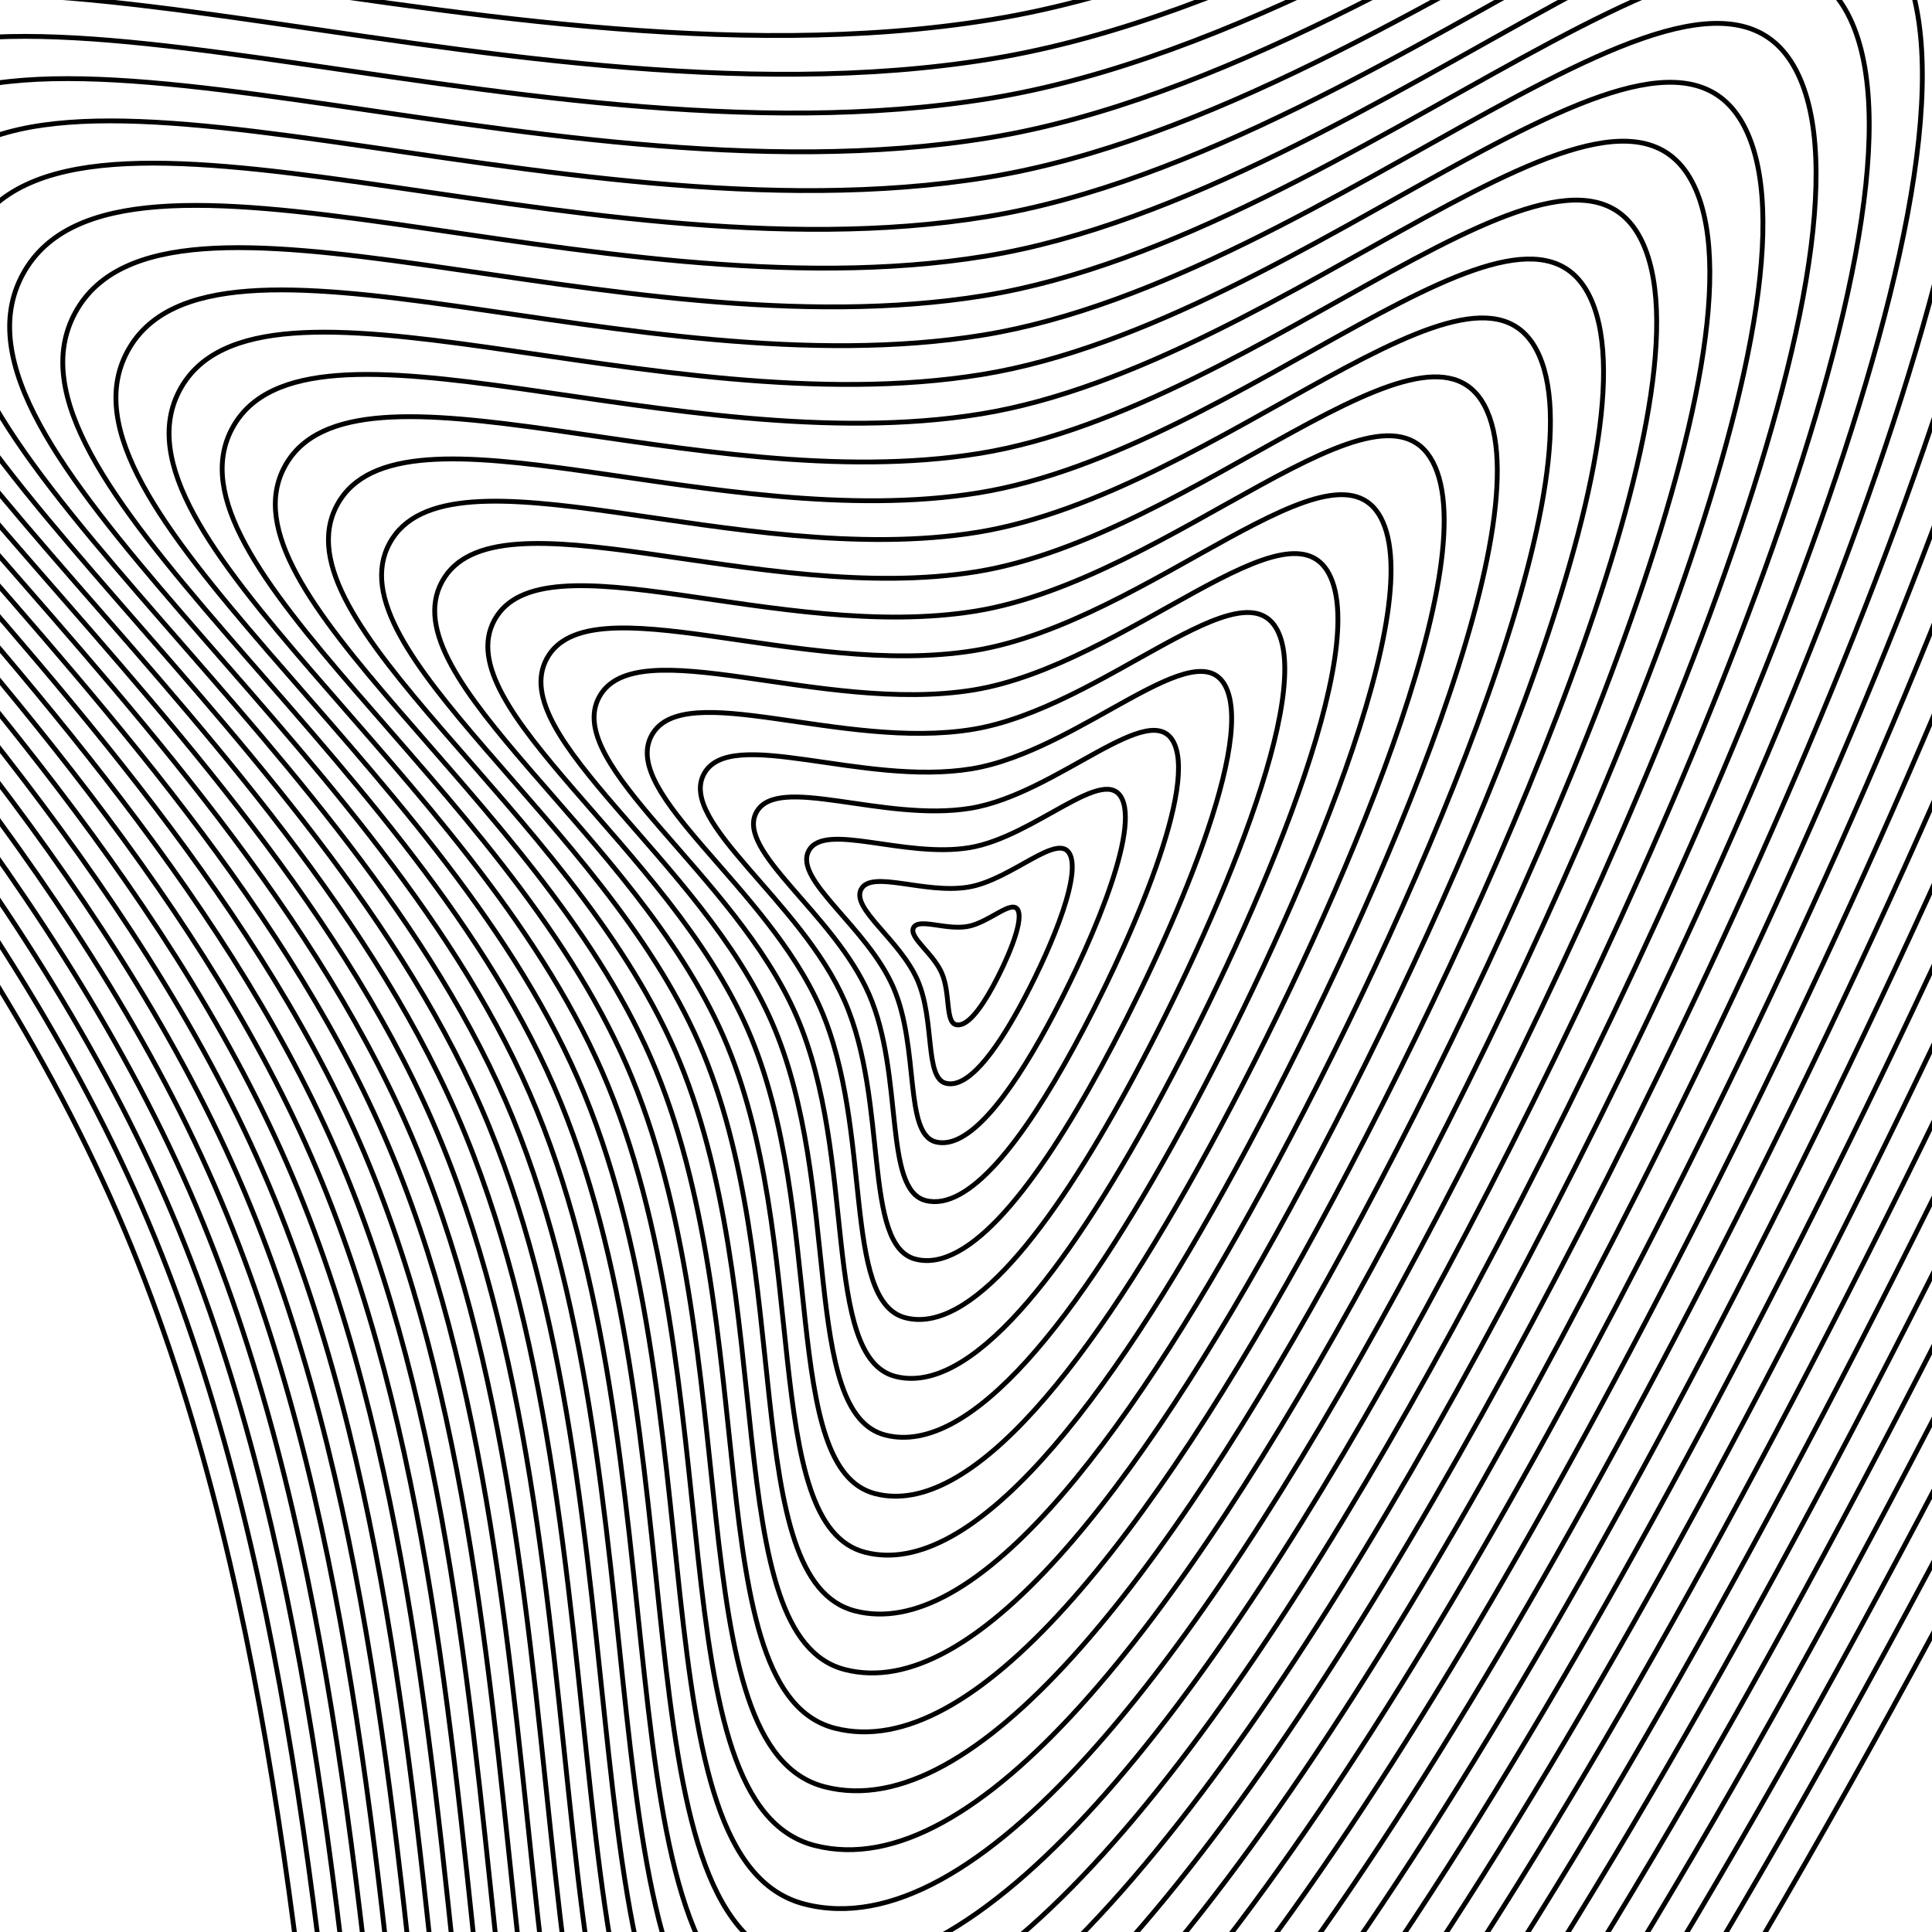 <svg xmlns="http://www.w3.org/2000/svg" version="1.1" xmlns:xlink="http://www.w3.org/1999/xlink"
     xmlns:svgjs="http://svgjs.dev/svgjs" viewBox="0 0 800 800">
    <defs>
        <linearGradient x1="50%" y1="0%" x2="50%" y2="100%" id="uundulate-grad">
<!--            <stop stop-color="hsl(270, 73%, 53%)" stop-opacity="1" offset="45%"></stop>-->
<!--            <stop stop-color="hsl(162, 100%, 58%)" stop-opacity="1" offset="100%"></stop>-->
            <stop stop-color="hsl(162, 100%, 58%)" stop-opacity="1" offset="25%"></stop>
            <stop stop-color="hsl(270, 73%, 53%)" stop-opacity="1" offset="75%"></stop>
        </linearGradient>
    </defs>
    <g stroke-width="2" stroke="url(#uundulate-grad)" fill="none">
        <path d="M1155.389 -403.994C1233.794 -224.146 979.923 347.18 792.127 691.715C604.331 1036.25 408.884 1289.251 253.967 1249.773C99.05 1210.294 176.301 795.313 48.526 502.218C-79.249 209.123 -435.865 -16.714 -359.353 -157.084C-282.842 -297.455 100.211 -120.119 415.782 -171.559C731.353 -222.998 1076.984 -583.843 1155.389 -403.994C1233.794 -224.146 979.923 347.18 792.127 691.715 "></path>
        <path d="M1133.806 -381.023C1209.971 -206.313 963.354 348.689 780.923 683.38C598.493 1018.071 408.63 1263.844 258.139 1225.493C107.649 1187.143 182.692 784.018 58.568 499.297C-65.557 214.576 -411.983 -4.808 -337.658 -141.168C-263.332 -277.527 108.776 -105.259 415.331 -155.229C721.886 -205.198 1057.641 -555.733 1133.806 -381.023C1209.971 -206.313 963.354 348.689 780.923 683.38 "></path>
        <path d="M1112.224 -358.052C1186.149 -188.48 946.785 350.198 769.72 675.045C592.655 999.892 408.376 1238.437 262.312 1201.214C116.247 1163.991 189.083 772.724 68.61 496.377C-51.864 220.03 -388.101 7.098 -315.962 -125.251C-243.822 -257.6 117.342 -90.398 414.88 -138.898C712.419 -187.399 1038.299 -527.624 1112.224 -358.052C1186.149 -188.48 946.785 350.198 769.72 675.045 "></path>
        <path d="M1090.641 -335.081C1162.326 -170.648 930.215 351.707 758.516 666.711C586.817 981.714 408.123 1213.03 266.484 1176.935C124.846 1140.84 195.475 761.429 78.652 493.456C-38.171 225.483 -364.22 19.004 -294.266 -109.334C-224.312 -237.673 125.907 -75.538 414.429 -122.568C702.952 -169.599 1018.957 -499.514 1090.641 -335.081C1162.326 -170.648 930.215 351.707 758.516 666.711 "></path>
        <path d="M1069.059 -312.109C1138.503 -152.815 913.646 353.217 747.312 658.376C580.979 963.535 407.869 1187.622 270.657 1152.656C133.444 1117.689 201.866 750.134 88.694 490.536C-24.478 230.937 -340.338 30.91 -272.57 -93.418C-204.802 -217.745 134.472 -60.677 413.978 -106.238C693.485 -151.799 999.614 -471.404 1069.059 -312.109C1138.503 -152.815 913.646 353.217 747.312 658.376 "></path>
        <path d="M1047.476 -289.138C1114.681 -134.982 897.077 354.726 736.109 650.041C575.141 945.357 407.615 1162.215 274.829 1128.377C142.043 1094.538 208.258 738.84 98.736 487.615C-10.785 236.391 -316.456 42.816 -250.874 -77.501C-185.293 -197.818 143.038 -45.816 413.528 -89.908C684.017 -133.999 980.272 -443.294 1047.476 -289.138C1114.681 -134.982 897.077 354.726 736.109 650.041 "></path>
        <path d="M1025.894 -266.167C1090.858 -117.149 880.508 356.235 724.905 641.706C569.303 927.178 407.361 1136.808 279.001 1104.097C150.642 1071.386 214.649 727.545 108.778 484.695C2.908 241.844 -292.574 54.722 -229.179 -61.584C-165.783 -177.891 151.603 -30.956 413.077 -73.577C674.55 -116.199 960.929 -415.184 1025.894 -266.167C1090.858 -117.149 880.508 356.235 724.905 641.706 "></path>
        <path d="M1004.311 -243.196C1067.035 -99.317 863.939 357.744 713.702 633.372C563.465 909 407.107 1111.401 283.174 1079.818C159.24 1048.235 221.041 716.25 118.82 481.774C16.6 247.298 -268.692 66.629 -207.483 -45.668C-146.273 -157.964 160.169 -16.095 412.626 -57.247C665.083 -98.399 941.587 -387.075 1004.311 -243.196C1067.035 -99.317 863.939 357.744 713.702 633.372 "></path>
        <path d="M982.729 -220.224C1043.213 -81.484 847.369 359.253 702.498 625.037C557.627 890.821 406.853 1085.994 287.346 1055.539C167.839 1025.084 227.432 704.956 128.863 478.854C30.293 252.752 -244.81 78.535 -185.787 -29.751C-126.763 -138.036 168.734 -1.235 412.175 -40.917C655.616 -80.599 922.245 -358.965 982.729 -220.224C1043.213 -81.484 847.369 359.253 702.498 625.037 "></path>
        <path d="M961.146 -197.253C1019.39 -63.651 830.8 360.762 691.294 616.702C551.789 872.643 406.6 1060.587 291.518 1031.26C176.437 1001.933 233.823 693.661 138.905 475.933C43.986 258.205 -220.928 90.441 -164.091 -13.834C-107.254 -118.109 177.3 13.626 411.724 -24.587C646.148 -62.799 902.902 -330.855 961.146 -197.253C1019.39 -63.651 830.8 360.762 691.294 616.702 "></path>
        <path d="M939.563 -174.282C995.567 -45.818 814.231 362.271 680.091 608.368C545.951 854.464 406.346 1035.179 295.691 1006.98C185.036 978.781 240.215 682.366 148.947 473.013C57.679 263.659 -197.047 102.347 -142.395 2.083C-87.744 -98.182 185.865 28.486 411.273 -8.256C636.681 -44.999 883.56 -302.745 939.563 -174.282C995.567 -45.818 814.231 362.271 680.091 608.368 "></path>
        <path d="M917.981 -151.311C971.745 -27.986 797.662 363.781 668.887 600.033C540.113 836.285 406.092 1009.772 299.863 982.701C193.634 955.63 246.606 671.072 158.989 470.092C71.372 269.113 -173.165 114.253 -120.699 17.999C-68.234 -78.255 194.43 43.347 410.822 8.074C627.214 -27.199 864.217 -274.635 917.981 -151.311C971.745 -27.986 797.662 363.781 668.887 600.033 "></path>
        <path d="M896.398 -128.339C947.922 -10.153 781.092 365.29 657.683 591.698C534.275 818.107 405.838 984.365 304.036 958.422C202.233 932.479 252.998 659.777 169.031 467.172C85.065 274.566 -149.283 126.159 -99.004 33.916C-48.724 -58.327 202.996 58.207 410.371 24.404C617.747 -9.399 844.875 -246.526 896.398 -128.339C947.922 -10.153 781.092 365.29 657.683 591.698 "></path>
        <path d="M874.816 -105.368C924.099 7.68 764.523 366.799 646.48 583.364C528.436 799.928 405.584 958.958 308.208 934.143C210.831 909.328 259.389 648.482 179.073 464.251C98.757 280.02 -125.401 138.065 -77.308 49.833C-29.215 -38.4 211.561 73.068 409.92 40.734C608.279 8.401 825.533 -218.416 874.816 -105.368C924.099 7.68 764.523 366.799 646.48 583.364 "></path>
        <path d="M853.233 -82.397C900.276 25.512 747.954 368.308 635.276 575.029C522.598 781.75 405.33 933.551 312.38 909.863C219.43 886.176 265.78 637.188 189.115 461.331C112.45 285.473 -101.519 149.971 -55.612 65.749C-9.705 -18.473 220.126 87.928 409.469 57.065C598.812 26.201 806.19 -190.306 853.233 -82.397C900.276 25.512 747.954 368.308 635.276 575.029 "></path>
        <path d="M831.651 -59.425C876.454 43.345 731.385 369.817 624.073 566.694C516.76 763.571 405.077 908.143 316.553 885.584C228.029 863.025 272.172 625.893 199.157 458.41C126.143 290.927 -77.637 161.878 -33.916 81.666C9.805 1.455 228.692 102.789 409.018 73.395C589.345 44.001 786.848 -162.196 831.651 -59.425C876.454 43.345 731.385 369.817 624.073 566.694 "></path>
        <path d="M810.068 -36.454C852.631 61.178 714.815 371.326 612.869 558.359C510.922 745.393 404.823 882.736 320.725 861.305C236.627 839.874 278.563 614.598 209.2 455.49C139.836 296.381 -53.755 173.784 -12.22 97.583C29.315 21.382 237.257 117.65 408.567 89.725C579.878 61.801 767.505 -134.086 810.068 -36.454C852.631 61.178 714.815 371.326 612.869 558.359 "></path>
        <path d="M788.486 -13.483C828.808 79.011 698.246 372.835 601.665 550.025C505.084 727.214 404.569 857.329 324.897 837.026C245.226 816.723 284.955 603.304 219.242 452.569C153.529 301.834 -29.874 185.69 9.475 113.499C48.824 41.309 245.823 132.51 408.117 106.055C570.41 79.601 748.163 -105.977 788.486 -13.483C828.808 79.011 698.246 372.835 601.665 550.025 "></path>
        <path d="M766.903 9.488C804.986 96.843 681.677 374.345 590.462 541.69C499.246 709.036 404.315 831.922 329.07 812.747C253.824 793.571 291.346 592.009 229.284 449.649C167.222 307.288 -5.992 197.596 31.171 129.416C68.334 61.236 254.388 147.371 407.666 122.386C560.943 97.401 728.821 -77.867 766.903 9.488C804.986 96.843 681.677 374.345 590.462 541.69 "></path>
        <path d="M745.321 32.46C781.163 114.676 665.108 375.854 579.258 533.355C493.408 690.857 404.061 806.515 333.242 788.467C262.423 770.42 297.737 580.714 239.326 446.728C180.915 312.742 17.89 209.502 52.867 145.333C87.844 81.164 262.954 162.231 407.215 138.716C551.476 115.201 709.478 -49.757 745.321 32.46C781.163 114.676 665.108 375.854 579.258 533.355 "></path>
        <path d="M723.738 55.431C757.34 132.509 648.539 377.363 568.054 525.021C487.57 672.678 403.807 781.108 337.414 764.188C271.022 747.269 304.129 569.42 249.368 443.808C194.607 318.195 41.772 221.408 74.563 161.25C107.354 101.091 271.519 177.092 406.764 155.046C542.009 133.001 690.136 -21.647 723.738 55.431C757.34 132.509 648.539 377.363 568.054 525.021 "></path>
        <path d="M702.156 78.402C733.518 150.342 631.969 378.872 556.851 516.686C481.732 654.5 403.554 755.7 341.587 739.909C279.62 724.118 310.52 558.125 259.41 440.887C208.3 323.649 65.654 233.314 96.259 177.166C126.863 121.018 280.084 191.952 406.313 171.376C532.541 150.801 670.793 6.463 702.156 78.402C733.518 150.342 631.969 378.872 556.851 516.686 "></path>
        <path d="M680.573 101.373C709.695 168.174 615.4 380.381 545.647 508.351C475.894 636.321 403.3 730.293 345.759 715.63C288.219 700.966 316.912 546.831 269.452 437.967C221.993 329.103 89.536 245.22 117.954 193.083C146.373 140.945 288.65 206.813 405.862 187.707C523.074 168.601 651.451 34.573 680.573 101.373C709.695 168.174 615.4 380.381 545.647 508.351 "></path>
        <path d="M658.99 124.345C685.872 186.007 598.831 381.89 534.443 500.016C470.056 618.143 403.046 704.886 349.932 691.351C296.817 677.815 323.303 535.536 279.494 435.046C235.686 334.556 113.418 257.127 139.65 209C165.883 160.873 297.215 221.673 405.411 204.037C513.607 186.401 632.109 62.682 658.99 124.345C685.872 186.007 598.831 381.89 534.443 500.016 "></path>
        <path d="M637.408 147.316C662.05 203.84 582.262 383.399 523.24 491.682C464.218 599.964 402.792 679.479 354.104 667.071C305.416 654.664 329.694 524.241 289.537 432.126C249.379 340.01 137.3 269.033 161.346 224.916C185.393 180.8 305.781 236.534 404.96 220.367C504.14 204.201 612.766 90.792 637.408 147.316C662.05 203.84 582.262 383.399 523.24 491.682 "></path>
        <path d="M615.825 170.287C638.227 221.673 565.692 384.909 512.036 483.347C458.38 581.786 402.538 654.072 358.276 642.792C314.014 631.513 336.086 512.947 299.579 429.205C263.072 345.464 161.181 280.939 183.042 240.833C204.902 200.727 314.346 251.395 404.509 236.697C494.672 222 593.424 118.902 615.825 170.287C638.227 221.673 565.692 384.909 512.036 483.347 "></path>
        <path d="M594.243 193.259C614.404 239.505 549.123 386.418 500.833 475.012C452.542 563.607 402.284 628.665 362.449 618.513C322.613 608.361 342.477 501.652 309.621 426.285C276.764 350.917 185.063 292.845 204.738 256.75C224.412 220.655 322.911 266.255 404.058 253.028C485.205 239.8 574.082 147.012 594.243 193.259C614.404 239.505 549.123 386.418 500.833 475.012 "></path>
        <path d="M572.66 216.23C590.582 257.338 532.554 387.927 489.629 466.678C446.704 545.428 402.031 603.257 366.621 594.234C331.211 585.21 348.869 490.357 319.663 423.364C290.457 356.371 208.945 304.751 226.434 272.666C243.922 240.582 331.477 281.116 403.607 269.358C475.738 257.6 554.739 175.122 572.66 216.23C590.582 257.338 532.554 387.927 489.629 466.678 "></path>
        <path d="M551.078 239.201C566.759 275.171 515.985 389.436 478.425 458.343C440.866 527.25 401.777 577.85 370.793 569.955C339.81 562.059 355.26 479.063 329.705 420.444C304.15 361.824 232.827 316.657 248.129 288.583C263.432 260.509 340.042 295.976 403.156 285.688C466.271 275.4 535.397 203.231 551.078 239.201C566.759 275.171 515.985 389.436 478.425 458.343 "></path>
        <path d="M529.495 262.172C542.936 293.004 499.415 390.945 467.222 450.008C435.028 509.071 401.523 552.443 374.966 545.675C348.409 538.908 361.652 467.768 339.747 417.523C317.843 367.278 256.709 328.563 269.825 304.5C282.941 280.436 348.608 310.837 402.706 302.018C456.803 293.2 516.054 231.341 529.495 262.172C542.936 293.004 499.415 390.945 467.222 450.008 "></path>
        <path d="M507.913 285.144C519.113 310.836 482.846 392.454 456.018 441.674C429.19 490.893 401.269 527.036 379.138 521.396C357.007 515.756 368.043 456.473 349.789 414.603C331.536 372.732 280.591 340.469 291.521 320.417C302.451 300.364 357.173 325.697 402.255 318.349C447.336 311 496.712 259.451 507.913 285.144C519.113 310.836 482.846 392.454 456.018 441.674 "></path>
        <path d="M486.33 308.115C495.291 328.669 466.277 393.963 444.815 433.339C423.352 472.714 401.015 501.629 383.311 497.117C365.606 492.605 374.434 445.179 359.831 411.682C345.229 378.185 304.473 352.376 313.217 336.333C321.961 320.291 365.738 340.558 401.804 334.679C437.869 328.8 477.37 287.561 486.33 308.115C495.291 328.669 466.277 393.963 444.815 433.339 "></path>
        <path d="M464.748 331.086C471.468 346.502 449.708 395.473 433.611 425.004C417.514 454.536 400.761 476.222 387.483 472.838C374.204 469.454 380.826 433.884 369.874 408.762C358.921 383.639 328.354 364.282 334.913 352.25C341.471 340.218 374.304 355.418 401.353 351.009C428.402 346.6 458.027 315.671 464.748 331.086C471.468 346.502 449.708 395.473 433.611 425.004 "></path>
        <path d="M443.165 354.057C447.645 364.335 433.138 396.982 422.407 416.669C411.676 436.357 400.508 450.814 391.655 448.558C382.803 446.303 387.217 422.589 379.916 405.841C372.614 389.093 352.236 376.188 356.608 368.167C360.98 360.145 382.869 370.279 400.902 367.34C418.934 364.4 438.685 343.78 443.165 354.057C447.645 364.335 433.138 396.982 422.407 416.669 "></path>
        <path d="M421.583 377.029C423.823 382.167 416.569 398.491 411.204 408.335C405.838 418.179 400.254 425.407 395.828 424.279C391.401 423.151 393.609 411.295 389.958 402.921C386.307 394.546 376.118 388.094 378.304 384.083C380.49 380.073 391.435 385.139 400.451 383.67C409.467 382.2 419.342 371.89 421.583 377.029C423.823 382.167 416.569 398.491 411.204 408.335 "></path>
    </g>
</svg>